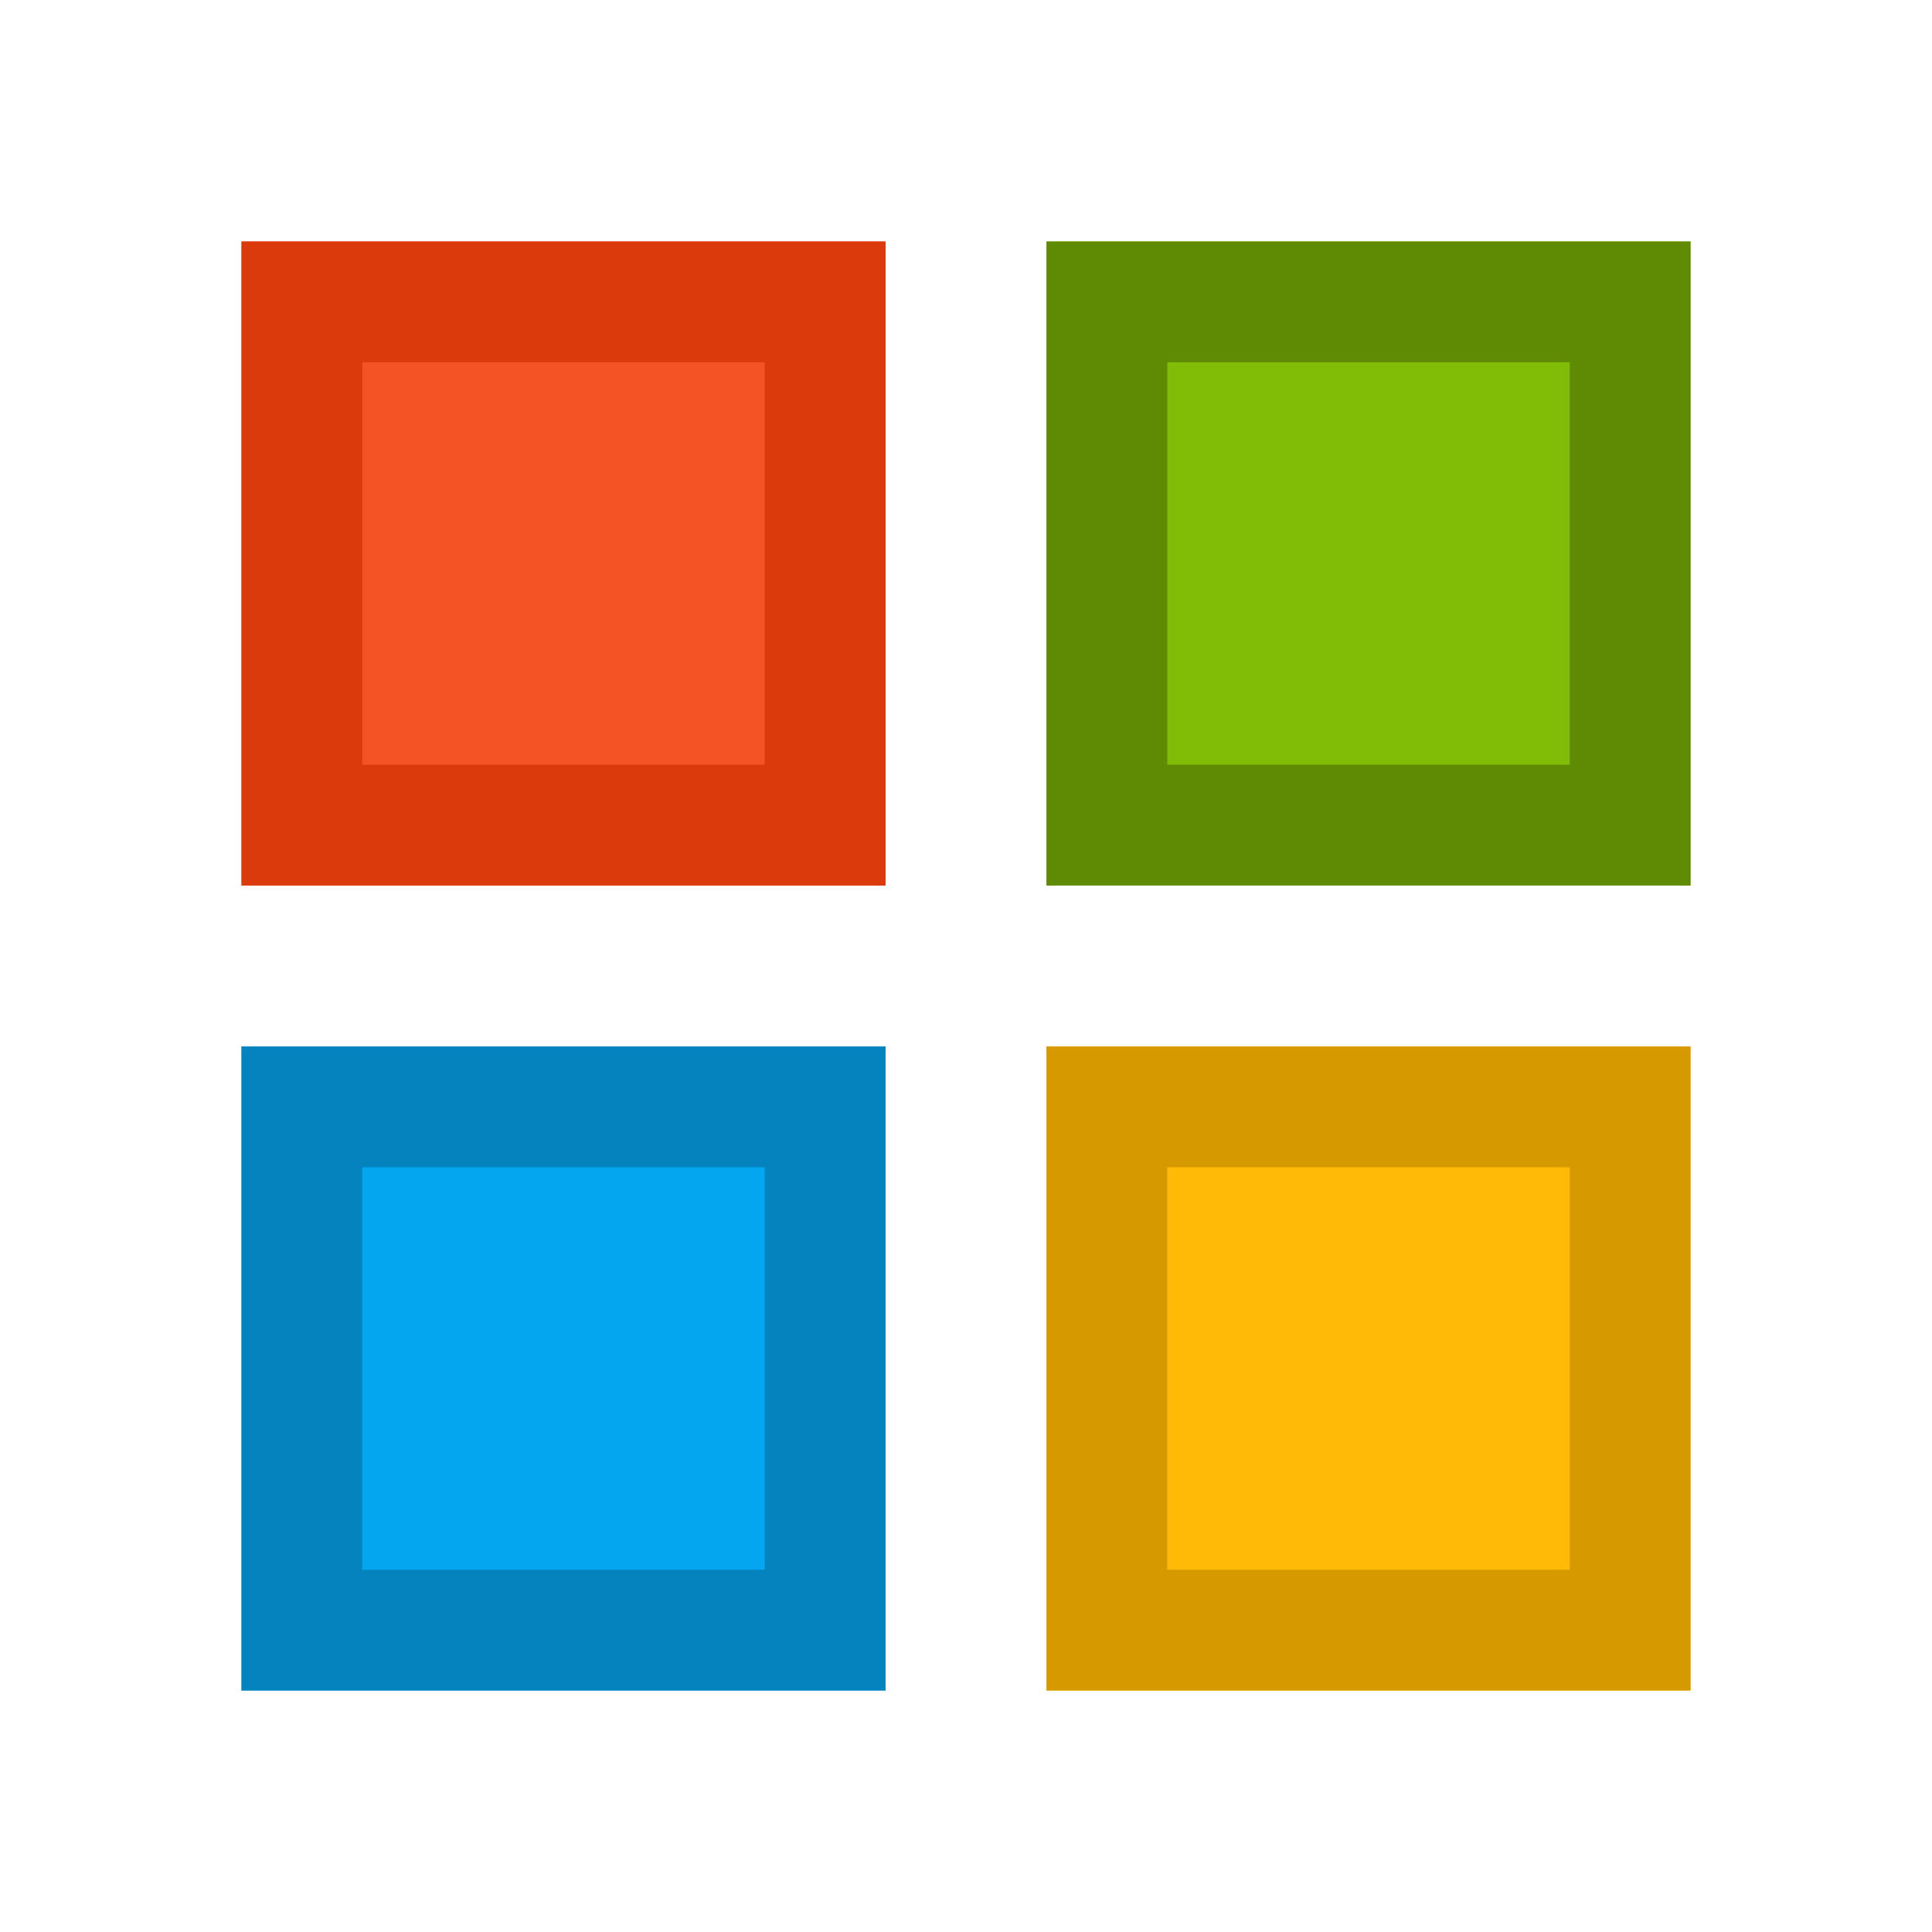 <svg fill="none" viewBox="0 0 24 24" xmlns="http://www.w3.org/2000/svg">
  <path fill="#F35325" d="M3 3h8v8H3V3Z"/>
  <path fill="#DA3A0C" fill-rule="evenodd" d="M9.5 4.5h-5v5h5v-5ZM3 3v8h8V3H3Z" clip-rule="evenodd"/>
  <path fill="#05A6F0" d="M3 13h8v8H3v-8Z"/>
  <path fill="#0483BE" fill-rule="evenodd" d="M9.5 14.5h-5v5h5v-5ZM3 13v8h8v-8H3Z" clip-rule="evenodd"/>
  <path fill="#81BC06" d="M13 3h8v8h-8V3Z"/>
  <path fill="#5F8A04" fill-rule="evenodd" d="M19.5 4.5h-5v5h5v-5ZM13 3v8h8V3h-8Z" clip-rule="evenodd"/>
  <path fill="#FFBA08" d="M13 13h8v8h-8v-8Z"/>
  <path fill="#D69A00" fill-rule="evenodd" d="M19.5 14.5h-5v5h5v-5ZM13 13v8h8v-8h-8Z" clip-rule="evenodd"/>
</svg>
